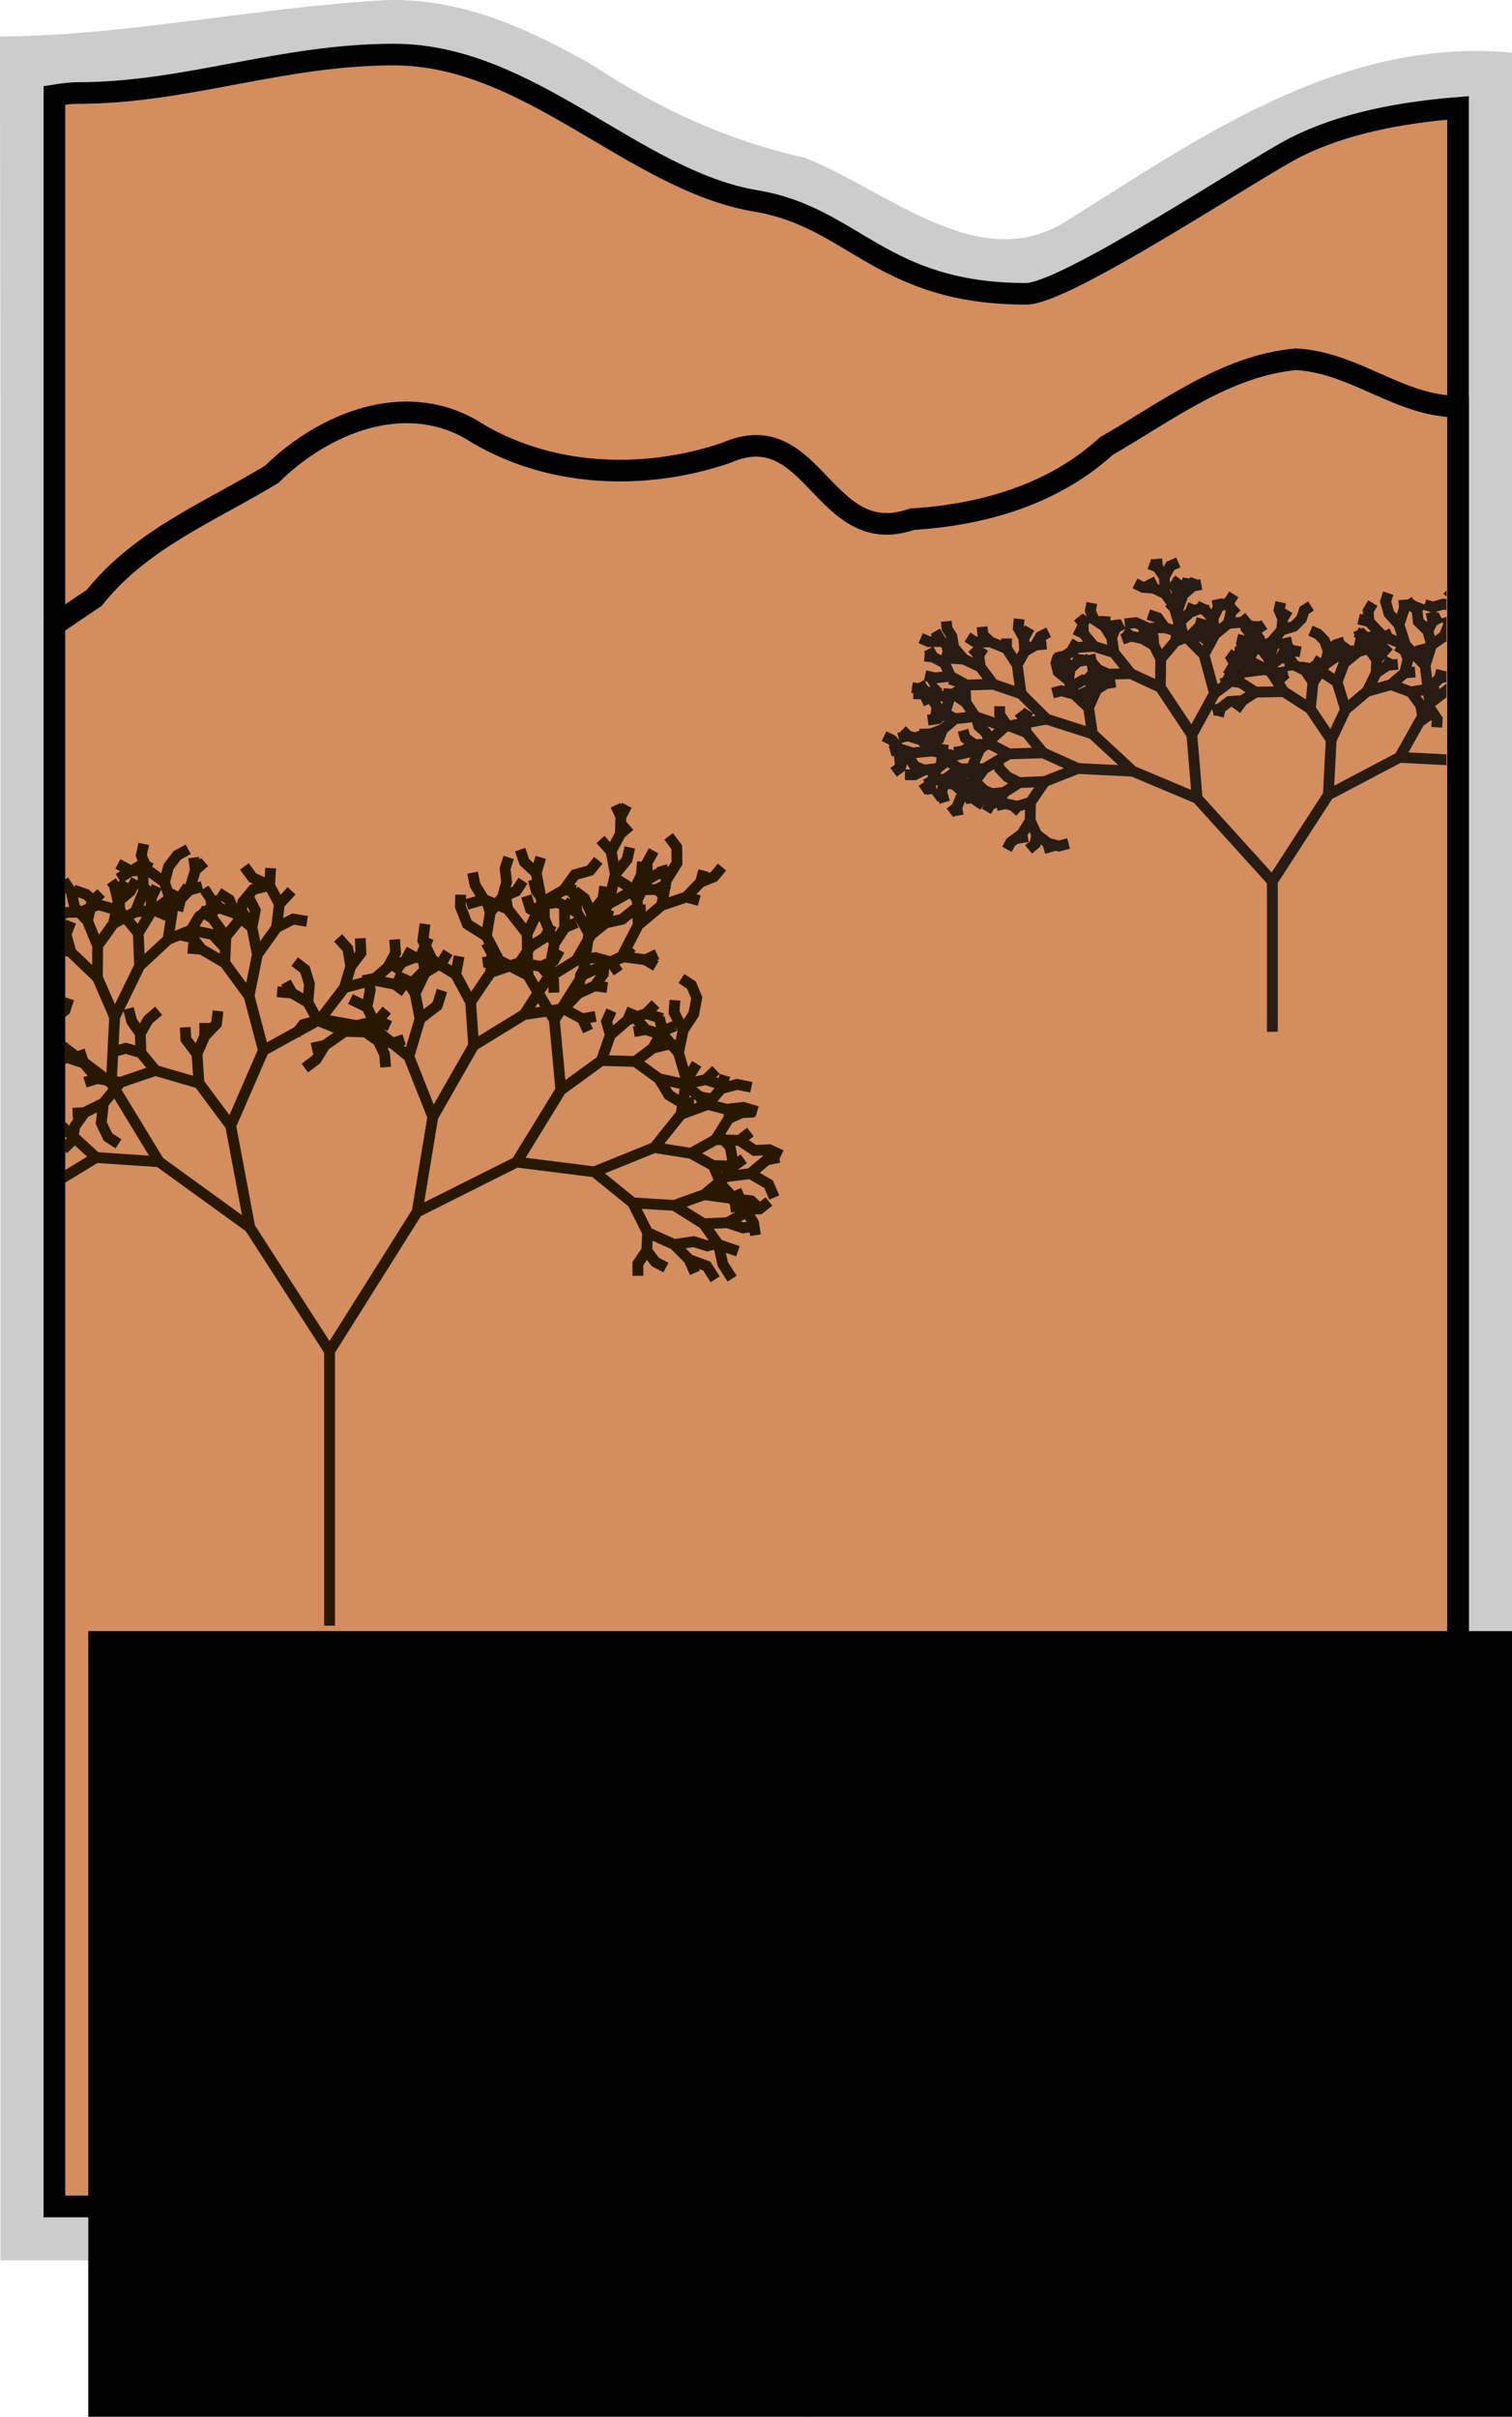 <?xml version="1.0" encoding="UTF-8" standalone="no"?>
<!-- Created with Inkscape (http://www.inkscape.org/) -->
<svg
   xmlns:dc="http://purl.org/dc/elements/1.1/"
   xmlns:cc="http://web.resource.org/cc/"
   xmlns:rdf="http://www.w3.org/1999/02/22-rdf-syntax-ns#"
   xmlns:svg="http://www.w3.org/2000/svg"
   xmlns="http://www.w3.org/2000/svg"
   xmlns:sodipodi="http://sodipodi.sourceforge.net/DTD/sodipodi-0.dtd"
   xmlns:inkscape="http://www.inkscape.org/namespaces/inkscape"
   width="140.04"
   height="223.818"
   id="svg30905"
   sodipodi:version="0.32"
   inkscape:version="0.45.1"
   sodipodi:docbase="/Users/paul/Desktop/16languages"
   sodipodi:docname="lazy_k_stamp.svg"
   inkscape:output_extension="org.inkscape.output.svg.inkscape"
   version="1.0"
   inkscape:export-filename="/Users/paul/Desktop/16languages/lazy_k_stamp.png"
   inkscape:export-xdpi="55"
   inkscape:export-ydpi="55">
  <sodipodi:namedview
     id="base"
     pagecolor="#ffffff"
     bordercolor="#666666"
     borderopacity="1.0"
     gridtolerance="10000"
     guidetolerance="10"
     objecttolerance="10"
     inkscape:pageopacity="0.0"
     inkscape:pageshadow="2"
     inkscape:zoom="0.98994949"
     inkscape:cx="123.17676"
     inkscape:cy="45.237502"
     inkscape:document-units="px"
     inkscape:current-layer="layer1"
     inkscape:window-width="697"
     inkscape:window-height="581"
     inkscape:window-x="420"
     inkscape:window-y="121" />
  <defs
     id="defs30907">
    <clipPath
       clipPathUnits="userSpaceOnUse"
       id="clipPath37942">
      <rect
         y="152.719"
         x="204.286"
         id="rect37944"
         width="73.929"
         height="90.714"
         style="fill:none;fill-opacity:1;stroke:#281801;stroke-width:2;stroke-miterlimit:4;stroke-dasharray:none;stroke-opacity:1" />
    </clipPath>
    <clipPath
       clipPathUnits="userSpaceOnUse"
       id="clipPath37946">
      <rect
         y="131.648"
         x="277.857"
         height="66.786"
         width="55.357"
         id="rect37948"
         style="fill:#403025;fill-opacity:1;stroke:#281c12;stroke-width:2;stroke-miterlimit:4;stroke-dasharray:none;stroke-opacity:1" />
    </clipPath>
  </defs>
  <g
     id="layer1"
     inkscape:label="Layer 1"
     inkscape:groupmode="layer"
     transform="translate(-199.241,-89.447)">
    <path
       style="fill:#cccccc;fill-opacity:1;stroke:#cccccc;stroke-width:2;stroke-miterlimit:4;stroke-dasharray:none;stroke-opacity:1"
       d="M 234.812,90.469 C 223.569,91.1 211.534,93.625 200.241,93.817 C 200.241,105.533 200.281,116.956 200.281,130.281 C 200.281,186.115 200.281,241.948 200.281,297.781 C 223.281,297.781 242.71,297.781 265.71,297.781 C 268.996,318.496 279.424,315.638 283.067,297.781 C 294.567,297.781 326.781,297.781 338.281,297.781 C 338.281,230.271 338.281,162.76 338.281,95.25 C 323.301,94.231 310.655,103.176 298.625,110.719 C 289.971,116.233 281.342,108.199 273.531,105.031 C 266.35,103.417 259.873,100.471 253.719,96.406 C 247.968,93.09 241.619,90.167 234.812,90.469 z "
       id="path35993"
       sodipodi:nodetypes="cccccccccccc" />
    <path
       d="M 235.719,94.5 C 225.258,94.5 216.488,98.062 206.438,98.062 C 205.749,98.062 205.013,98.162 204.281,98.281 L 204.281,293.781 L 334.281,293.781 L 334.281,99.438 C 328.849,99.88 323.652,100.877 319.281,103.062 C 315.462,104.972 297.962,116.656 294.281,116.656 C 280.845,116.656 278.342,109.573 269.281,108.062 C 257.929,106.17 248.311,94.5 235.719,94.5 z "
       id="rect30921"
       style="fill:#d38d5f;fill-opacity:1;stroke:#000000;stroke-width:2;stroke-miterlimit:4;stroke-dasharray:none;stroke-opacity:1" />
    <path
       d="M 319.281,122.719 C 312.777,123.297 307.242,127.582 301.719,130.75 C 296.783,135.256 290.271,137.127 283.719,137.531 C 275.459,140.413 274.671,127.819 266.531,131.375 C 258.824,134.012 249.867,133.645 242.875,129.219 C 236.601,125.606 229.165,128.685 224.406,133.375 C 218.664,136.859 212.303,139.368 207.969,144.812 C 206.728,145.633 205.504,146.472 204.281,147.312 L 204.281,293.781 L 334.281,293.781 L 334.281,127.094 C 328.922,127.122 324.759,123.015 319.281,122.719 z "
       id="path34892"
       style="fill:#d38d5f;fill-opacity:1;stroke:#000000;stroke-width:2;stroke-miterlimit:4;stroke-dasharray:none;stroke-opacity:1" />
    <path
       id="path34915"
       d="M 317.086,185 L 317.086,171.066 L 322.271,163.061 L 328.859,159.587 L 334.23,159.859 L 337.657,161.219 L 338.788,163.134 L 338.932,164.367 L 338.352,165.183 L 338.932,164.367 L 339.417,164.993 L 338.932,164.367 L 338.788,163.134 L 340.271,163.808 L 341.202,164.741 L 341.49,165.62 L 341.387,166.432 L 340.955,167.039 L 341.387,166.432 L 341.49,165.62 L 342.048,166.095 L 341.49,165.62 L 341.202,164.741 L 342.017,164.892 L 341.202,164.741 L 340.271,163.808 L 341.147,163.84 L 340.271,163.808 L 338.788,163.134 L 337.657,161.219 L 340.5,160.504 L 342.783,161.192 L 343.922,162.111 L 344.111,162.944 L 343.988,163.624 L 344.111,162.944 L 343.922,162.111 L 345.055,162.185 L 345.835,162.622 L 346.645,162.621 L 345.835,162.622 L 345.055,162.185 L 345.762,161.79 L 345.055,162.185 L 343.922,162.111 L 342.783,161.192 L 344.741,161.091 L 345.886,161.568 L 344.741,161.091 L 346.176,160.319 L 347.069,160.351 L 346.176,160.319 L 346.663,159.649 L 346.176,160.319 L 344.741,161.091 L 342.783,161.192 L 340.5,160.504 L 341.476,159.245 L 342.441,158.664 L 342.723,157.984 L 342.441,158.664 L 341.476,159.245 L 341.653,158.382 L 342.077,157.813 L 341.653,158.382 L 341.476,159.245 L 340.5,160.504 L 337.657,161.219 L 334.23,159.859 L 338.096,158.626 L 341.415,159.297 L 343.122,160.592 L 343.463,161.993 L 342.955,163.04 L 342.039,163.558 L 341.693,164.35 L 342.039,163.558 L 342.955,163.04 L 343.463,161.993 L 344.065,162.635 L 343.463,161.993 L 343.122,160.592 L 344.449,160.822 L 345.146,161.209 L 344.449,160.822 L 345.59,160.504 L 346.308,159.818 L 345.59,160.504 L 344.449,160.822 L 343.122,160.592 L 341.415,159.297 L 344.227,158.406 L 346.133,158.845 L 347.171,159.574 L 347.404,160.418 L 347.875,161.033 L 347.404,160.418 L 347.171,159.574 L 346.133,158.845 L 347.498,158.325 L 348.713,158.331 L 349.541,158.614 L 350.307,158.519 L 349.541,158.614 L 348.713,158.331 L 349.626,157.934 L 350.392,157.95 L 349.626,157.934 L 348.713,158.331 L 347.498,158.325 L 348.165,157.624 L 348.95,157.364 L 348.165,157.624 L 347.498,158.325 L 346.133,158.845 L 344.227,158.406 L 345.568,157.391 L 347.051,157.302 L 348.129,157.598 L 347.051,157.302 L 347.765,156.719 L 347.051,157.302 L 345.568,157.391 L 346.005,156.566 L 345.568,157.391 L 344.227,158.406 L 341.415,159.297 L 338.096,158.626 L 340.324,156.45 L 342.298,155.8 L 343.842,156.241 L 344.725,156.931 L 345.65,157.205 L 346.481,157.1 L 345.65,157.205 L 344.725,156.931 L 343.842,156.241 L 344.732,155.95 L 345.33,155.489 L 344.732,155.95 L 343.842,156.241 L 342.298,155.8 L 343.481,154.54 L 344.638,154.218 L 345.472,154.411 L 346.081,154.832 L 345.472,154.411 L 344.638,154.218 L 345.101,153.619 L 344.638,154.218 L 343.481,154.54 L 343.596,153.611 L 343.481,154.54 L 342.298,155.8 L 340.324,156.45 L 340.635,153.982 L 342.342,152.358 L 344.134,151.86 L 345.235,152.268 L 346.298,152.25 L 345.235,152.268 L 344.134,151.86 L 345.29,150.904 L 346.333,150.803 L 345.29,150.904 L 345.753,149.737 L 346.766,149.198 L 347.634,149.258 L 346.766,149.198 L 345.753,149.737 L 345.29,150.904 L 344.134,151.86 L 342.342,152.358 L 342.73,150.736 L 343.521,149.634 L 344.377,149.292 L 343.521,149.634 L 343.649,148.58 L 344.23,147.929 L 343.649,148.58 L 343.147,147.85 L 343.649,148.58 L 343.521,149.634 L 342.73,150.736 L 342.355,149.763 L 342.73,150.736 L 342.342,152.358 L 340.635,153.982 L 340.059,152.509 L 340.33,151.128 L 340.887,150.526 L 340.33,151.128 L 340.082,149.952 L 340.43,149.17 L 340.082,149.952 L 339.458,149.186 L 339.439,148.373 L 339.458,149.186 L 338.67,148.876 L 339.458,149.186 L 340.082,149.952 L 340.33,151.128 L 340.059,152.509 L 339.096,151.471 L 339.083,150.678 L 339.096,151.471 L 337.903,151.155 L 337.122,150.542 L 337.903,151.155 L 339.096,151.471 L 340.059,152.509 L 340.635,153.982 L 340.324,156.45 L 338.096,158.626 L 334.23,159.859 L 328.859,159.587 L 331.663,154.592 L 335.111,151.924 L 337.563,151.651 L 339.395,152.141 L 340.377,152.886 L 340.593,153.753 L 341.059,154.306 L 340.593,153.753 L 340.377,152.886 L 341.474,153.028 L 342.328,153.441 L 341.474,153.028 L 340.377,152.886 L 339.395,152.141 L 340.913,152.002 L 341.976,152.361 L 342.506,152.863 L 341.976,152.361 L 342.725,152.144 L 341.976,152.361 L 340.913,152.002 L 341.889,151.386 L 342.171,150.728 L 341.889,151.386 L 340.913,152.002 L 339.395,152.141 L 337.563,151.651 L 339.429,150.741 L 340.5,150.858 L 339.429,150.741 L 340.404,149.448 L 341.286,149.134 L 340.404,149.448 L 340.318,148.237 L 340.808,147.25 L 341.564,146.837 L 340.808,147.25 L 340.822,146.43 L 340.531,145.767 L 340.822,146.43 L 340.808,147.25 L 340.318,148.237 L 339.73,147.638 L 339.706,146.945 L 339.73,147.638 L 340.318,148.237 L 340.404,149.448 L 339.429,150.741 L 337.563,151.651 L 335.111,151.924 L 336.215,148.47 L 338.516,146.412 L 341.29,145.628 L 342.783,145.754 L 343.805,146.449 L 344.241,147.161 L 344.155,147.864 L 344.241,147.161 L 343.805,146.449 L 344.754,146.526 L 345.431,146.96 L 344.754,146.526 L 343.805,146.449 L 342.783,145.754 L 343.563,145.395 L 342.783,145.754 L 341.29,145.628 L 342.536,143.986 L 344.171,143.444 L 345.438,143.787 L 346.112,144.535 L 346.186,145.266 L 346.112,144.535 L 345.438,143.787 L 346.315,143.556 L 345.438,143.787 L 344.171,143.444 L 344.925,142.636 L 345.804,142.356 L 344.925,142.636 L 345.207,141.856 L 345.126,141.17 L 345.207,141.856 L 344.925,142.636 L 344.171,143.444 L 342.536,143.986 L 342.534,142.927 L 342.536,143.986 L 341.29,145.628 L 338.516,146.412 L 339.042,144.543 L 340.07,143.612 L 340.957,143.418 L 341.734,143.642 L 340.957,143.418 L 340.07,143.612 L 340.377,142.925 L 340.07,143.612 L 339.042,144.543 L 338.666,143.533 L 337.996,142.953 L 338.666,143.533 L 339.042,144.543 L 338.516,146.412 L 336.215,148.47 L 335.332,146.588 L 335.527,145.315 L 336.239,144.56 L 337.143,144.347 L 336.239,144.56 L 335.527,145.315 L 335.332,146.588 L 334.089,145.603 L 333.813,144.576 L 334.127,143.939 L 333.813,144.576 L 333.267,144.072 L 333.813,144.576 L 334.089,145.603 L 332.926,145.391 L 331.964,145.674 L 331.193,145.444 L 331.964,145.674 L 332.926,145.391 L 334.089,145.603 L 335.332,146.588 L 336.215,148.47 L 335.111,151.924 L 331.663,154.592 L 331.236,151.071 L 331.836,149.172 L 332.991,148.369 L 333.881,148.397 L 332.991,148.369 L 333.444,147.27 L 334.321,146.657 L 335.18,146.609 L 334.321,146.657 L 333.444,147.27 L 333.213,146.573 L 333.444,147.27 L 332.991,148.369 L 331.836,149.172 L 331.48,147.863 L 331.959,146.967 L 332.694,146.577 L 331.959,146.967 L 331.775,146.147 L 331.959,146.967 L 331.48,147.863 L 330.601,147.009 L 330.486,146.001 L 330.756,145.271 L 330.486,146.001 L 329.9,145.341 L 330.486,146.001 L 330.601,147.009 L 331.48,147.863 L 331.836,149.172 L 331.236,151.071 L 329.422,149.194 L 328.81,147.296 L 329.317,145.783 L 330.272,145.138 L 329.317,145.783 L 329.26,144.994 L 329.317,145.783 L 328.81,147.296 L 327.886,146.263 L 327.569,145.144 L 327.825,144.379 L 327.569,145.144 L 327.886,146.263 L 328.81,147.296 L 329.422,149.194 L 327.299,148.354 L 326.035,147.01 L 325.96,146.022 L 326.391,145.3 L 325.96,146.022 L 326.035,147.01 L 325.078,146.78 L 326.035,147.01 L 327.299,148.354 L 325.744,148.485 L 324.866,147.982 L 325.744,148.485 L 324.943,148.859 L 325.744,148.485 L 327.299,148.354 L 329.422,149.194 L 331.236,151.071 L 331.663,154.592 L 328.859,159.587 L 322.271,163.061 L 322.535,157.963 L 323.864,155.155 L 325.86,153.473 L 328.069,152.853 L 329.919,153.533 L 330.821,154.752 L 330.987,155.715 L 330.805,156.442 L 330.987,155.715 L 331.439,156.394 L 330.987,155.715 L 330.821,154.752 L 331.844,155.283 L 332.357,156.042 L 332.309,156.806 L 332.357,156.042 L 331.844,155.283 L 330.821,154.752 L 329.919,153.533 L 331.588,153.242 L 332.395,153.584 L 331.588,153.242 L 332.57,152.254 L 333.462,152.041 L 334.236,152.157 L 333.462,152.041 L 334.081,151.563 L 333.462,152.041 L 332.57,152.254 L 332.755,151.52 L 332.57,152.254 L 331.588,153.242 L 329.919,153.533 L 328.069,152.853 L 329.35,151.761 L 330.316,151.684 L 329.35,151.761 L 329.655,150.449 L 330.591,149.714 L 331.614,149.448 L 330.591,149.714 L 329.655,150.449 L 329.321,149.669 L 328.623,149.257 L 329.321,149.669 L 329.655,150.449 L 329.35,151.761 L 328.069,152.853 L 325.86,153.473 L 326.701,151.767 L 327.76,151.059 L 328.71,150.971 L 327.76,151.059 L 328.079,150.427 L 327.76,151.059 L 326.701,151.767 L 326.75,150.542 L 327.222,149.993 L 326.75,150.542 L 326.084,149.623 L 326.061,148.692 L 326.084,149.623 L 326.75,150.542 L 326.701,151.767 L 325.86,153.473 L 323.864,155.155 L 323.079,152.603 L 323.736,150.85 L 325.027,149.799 L 326.52,149.372 L 327.376,149.459 L 327.911,149.951 L 327.376,149.459 L 326.52,149.372 L 327.365,148.483 L 328.154,148.099 L 327.365,148.483 L 326.52,149.372 L 325.027,149.799 L 325.326,148.441 L 325.854,147.917 L 325.326,148.441 L 325.027,147.785 L 325.326,148.441 L 325.027,149.799 L 323.736,150.85 L 323.601,149.631 L 324.044,149.027 L 323.601,149.631 L 323.085,149.092 L 323.601,149.631 L 323.736,150.85 L 323.079,152.603 L 321.838,151.786 L 321.543,150.953 L 320.892,150.562 L 321.543,150.953 L 321.838,151.786 L 320.967,151.563 L 320.407,151.045 L 320.967,151.563 L 321.838,151.786 L 323.079,152.603 L 323.864,155.155 L 322.535,157.963 L 320.602,155.08 L 320.858,152.635 L 321.997,150.951 L 323.15,150.162 L 324.196,150.001 L 324.801,149.58 L 324.196,150.001 L 323.15,150.162 L 323.424,149.324 L 323.15,150.162 L 321.997,150.951 L 322.26,149.718 L 322.975,149.151 L 323.772,148.892 L 322.975,149.151 L 322.26,149.718 L 321.923,148.787 L 321.311,148.16 L 320.617,147.853 L 321.311,148.16 L 321.923,148.787 L 322.26,149.718 L 321.997,150.951 L 320.858,152.635 L 320.136,151.544 L 320.248,150.791 L 320.136,151.544 L 319.076,151.021 L 318.628,150.34 L 319.076,151.021 L 318.221,151.109 L 319.076,151.021 L 320.136,151.544 L 320.858,152.635 L 320.602,155.08 L 318.148,153.502 L 316.961,151.689 L 316.759,150.459 L 317.103,149.462 L 316.966,148.543 L 317.103,149.462 L 316.759,150.459 L 316.063,149.535 L 315.898,148.618 L 315.43,147.981 L 315.898,148.618 L 316.063,149.535 L 315.212,149.004 L 314.446,148.899 L 315.212,149.004 L 316.063,149.535 L 316.759,150.459 L 316.961,151.689 L 315.177,150.751 L 314.428,149.933 L 314.234,149.035 L 314.409,148.271 L 314.234,149.035 L 314.428,149.933 L 313.548,149.777 L 314.428,149.933 L 315.177,150.751 L 313.882,150.63 L 312.993,149.972 L 313.882,150.63 L 313.137,150.845 L 313.882,150.63 L 315.177,150.751 L 316.961,151.689 L 318.148,153.502 L 315.516,153.545 L 314.157,152.668 L 313.506,151.747 L 313.523,150.801 L 313.968,150.134 L 313.523,150.801 L 313.12,150.092 L 313.523,150.801 L 313.506,151.747 L 312.778,151.302 L 313.506,151.747 L 314.157,152.668 L 313.184,152.523 L 312.5,152.176 L 313.184,152.523 L 312.345,152.778 L 313.184,152.523 L 314.157,152.668 L 315.516,153.545 L 314.311,154.334 L 313.091,154.414 L 312.277,155.044 L 311.545,155.277 L 312.277,155.044 L 312.088,155.772 L 312.277,155.044 L 313.091,154.414 L 314.311,154.334 L 313.705,155.183 L 314.311,154.334 L 315.516,153.545 L 318.148,153.502 L 320.602,155.08 L 322.535,157.963 L 322.271,163.061 L 317.086,171.066 L 310.12,163.378 L 309.631,157.489 L 311.728,153.659 L 314.336,151.712 L 316.413,151.448 L 317.643,151.765 L 318.328,152.511 L 317.643,151.765 L 318.499,151.625 L 317.643,151.765 L 316.413,151.448 L 317.815,150.398 L 318.967,150.36 L 317.815,150.398 L 318.346,149.522 L 318.996,149.14 L 318.346,149.522 L 318.259,148.658 L 318.346,149.522 L 317.815,150.398 L 316.413,151.448 L 314.336,151.712 L 315.336,149.691 L 316.994,148.913 L 318.096,149.074 L 318.854,149.659 L 319.09,150.309 L 318.854,149.659 L 319.697,149.82 L 318.854,149.659 L 318.096,149.074 L 318.917,148.89 L 318.096,149.074 L 316.994,148.913 L 317.951,147.795 L 319.084,147.457 L 319.78,146.756 L 320.04,145.961 L 320.669,145.571 L 320.04,145.961 L 319.78,146.756 L 319.084,147.457 L 317.951,147.795 L 318.045,146.746 L 318.515,145.959 L 318.045,146.746 L 317.704,145.942 L 317.864,145.229 L 317.704,145.942 L 318.045,146.746 L 317.951,147.795 L 316.994,148.913 L 315.336,149.691 L 315.31,148.463 L 315.692,147.722 L 316.346,147.289 L 315.692,147.722 L 315.31,148.463 L 314.625,147.608 L 314.519,146.902 L 314.625,147.608 L 315.31,148.463 L 315.336,149.691 L 314.336,151.712 L 311.728,153.659 L 310.756,150.08 L 311.761,148.197 L 313.007,147.18 L 314.313,147.071 L 315.163,147.456 L 316.011,147.486 L 315.163,147.456 L 314.313,147.071 L 314.883,146.596 L 314.313,147.071 L 313.007,147.18 L 313.269,146.124 L 313.796,145.621 L 313.269,146.124 L 313.109,145.389 L 313.269,146.124 L 313.007,147.18 L 311.761,148.197 L 311.578,146.743 L 312.097,145.65 L 313.08,145.198 L 313.516,144.491 L 313.08,145.198 L 312.097,145.65 L 311.946,144.952 L 312.097,145.65 L 311.578,146.743 L 310.814,145.919 L 310.055,145.544 L 310.814,145.919 L 311.578,146.743 L 311.761,148.197 L 310.756,150.08 L 308.764,148.073 L 308.293,146.011 L 308.807,144.529 L 309.711,143.723 L 310.505,143.582 L 309.711,143.723 L 309.963,143.055 L 309.711,143.723 L 308.807,144.529 L 308.474,143.649 L 307.8,143.155 L 308.474,143.649 L 308.807,144.529 L 308.293,146.011 L 307.16,144.425 L 307.08,142.883 L 307.64,141.853 L 308.375,141.538 L 307.64,141.853 L 307.08,142.883 L 306.444,141.954 L 306.378,141.21 L 306.444,141.954 L 305.695,141.682 L 306.444,141.954 L 307.08,142.883 L 307.16,144.425 L 306.099,143.917 L 305.68,143.07 L 306.099,143.917 L 305.108,143.848 L 304.361,143.472 L 305.108,143.848 L 306.099,143.917 L 307.16,144.425 L 308.293,146.011 L 308.764,148.073 L 307.119,147.572 L 306.469,146.656 L 305.604,146.36 L 306.469,146.656 L 307.119,147.572 L 305.635,147.639 L 304.443,147.112 L 303.418,147.223 L 304.443,147.112 L 305.635,147.639 L 304.91,148.143 L 305.635,147.639 L 307.119,147.572 L 308.764,148.073 L 310.756,150.08 L 311.728,153.659 L 309.631,157.489 L 306.709,153.099 L 306.748,150.461 L 308.103,148.846 L 309.531,148.295 L 310.664,148.424 L 311.204,148.938 L 310.664,148.424 L 311.598,148.156 L 310.664,148.424 L 309.531,148.295 L 310.375,147.437 L 311.174,147.324 L 310.375,147.437 L 310.562,146.741 L 310.375,147.437 L 309.531,148.295 L 308.103,148.846 L 308.414,147.11 L 309.482,146.152 L 310.354,145.814 L 311.159,145.977 L 310.354,145.814 L 309.482,146.152 L 309.768,145.413 L 309.482,146.152 L 308.414,147.11 L 308.022,145.788 L 308.415,144.692 L 309.13,143.892 L 309.96,143.474 L 309.13,143.892 L 309.269,142.999 L 309.13,143.892 L 308.415,144.692 L 308.105,143.767 L 308.385,143.064 L 308.105,143.767 L 308.415,144.692 L 308.022,145.788 L 307.525,145.254 L 308.022,145.788 L 308.414,147.11 L 308.103,148.846 L 306.748,150.461 L 306.105,149.193 L 306.058,148.421 L 305.73,147.79 L 306.058,148.421 L 306.105,149.193 L 305.057,148.583 L 304.667,147.965 L 305.057,148.583 L 303.979,148.365 L 303.329,147.896 L 303.979,148.365 L 303.172,148.65 L 303.979,148.365 L 305.057,148.583 L 306.105,149.193 L 306.748,150.461 L 306.709,153.099 L 303.981,151.832 L 302.414,149.887 L 302.197,148.486 L 302.572,147.596 L 303.272,147.224 L 302.572,147.596 L 302.474,146.859 L 302.572,147.596 L 302.197,148.486 L 301.537,147.439 L 301.601,146.518 L 301.537,147.439 L 300.568,146.814 L 300.228,146.018 L 300.365,145.291 L 300.228,146.018 L 300.568,146.814 L 301.537,147.439 L 302.197,148.486 L 302.414,149.887 L 300.562,149.302 L 299.59,148.109 L 299.548,147.161 L 299.96,146.564 L 299.548,147.161 L 299.102,146.604 L 299.548,147.161 L 299.59,148.109 L 298.818,147.743 L 299.59,148.109 L 300.562,149.302 L 299.006,149.413 L 298.321,149.018 L 299.006,149.413 L 297.91,150.162 L 297.001,150.392 L 297.91,150.162 L 297.451,150.958 L 296.714,151.269 L 297.451,150.958 L 297.591,151.662 L 297.451,150.958 L 297.91,150.162 L 299.006,149.413 L 300.562,149.302 L 302.414,149.887 L 303.981,151.832 L 301.896,151.884 L 300.922,151.446 L 300.338,150.765 L 300.191,150.085 L 300.338,150.765 L 299.626,150.458 L 300.338,150.765 L 300.922,151.446 L 299.98,151.575 L 300.922,151.446 L 301.896,151.884 L 300.63,152.482 L 299.551,152.42 L 298.797,152.868 L 299.551,152.42 L 300.63,152.482 L 300.138,153.398 L 299.235,153.809 L 300.138,153.398 L 300.349,154.205 L 300.138,153.398 L 300.63,152.482 L 301.896,151.884 L 303.981,151.832 L 306.709,153.099 L 309.631,157.489 L 310.12,163.378 L 304.153,160.866 L 300.424,157.408 L 300.065,154.981 L 300.815,153.288 L 301.668,152.754 L 302.55,152.622 L 301.668,152.754 L 300.815,153.288 L 300.521,152.206 L 300.784,151.493 L 300.521,152.206 L 299.935,151.665 L 300.521,152.206 L 300.815,153.288 L 300.065,154.981 L 298.738,153.735 L 298.199,152.437 L 298.362,151.378 L 299.079,150.715 L 299.857,150.571 L 299.079,150.715 L 299.164,150.02 L 299.079,150.715 L 298.362,151.378 L 297.917,150.672 L 298.362,151.378 L 298.199,152.437 L 297.245,151.67 L 297.046,150.857 L 297.264,150.175 L 297.046,150.857 L 297.245,151.67 L 298.199,152.437 L 298.738,153.735 L 297.528,153.417 L 296.725,153.631 L 297.528,153.417 L 298.738,153.735 L 300.065,154.981 L 300.424,157.408 L 296.178,156.044 L 293.81,153.692 L 293.455,151.02 L 294.142,149.774 L 295.143,149.19 L 296.161,149.09 L 295.143,149.19 L 295.606,148.389 L 296.37,148.011 L 295.606,148.389 L 295.143,149.19 L 294.142,149.774 L 294.075,148.55 L 294.604,147.599 L 294.075,148.55 L 293.55,147.616 L 293.633,146.765 L 293.55,147.616 L 294.075,148.55 L 294.142,149.774 L 293.455,151.02 L 292.47,149.506 L 292.467,148.577 L 292.47,149.506 L 290.963,148.89 L 290.274,148.234 L 290.209,147.499 L 290.274,148.234 L 290.963,148.89 L 289.597,148.928 L 288.846,148.452 L 289.597,148.928 L 290.963,148.89 L 292.47,149.506 L 293.455,151.02 L 293.81,153.692 L 291.237,152.819 L 290.036,151.213 L 289.888,150.143 L 290.332,149.452 L 289.888,150.143 L 289.298,149.475 L 289.888,150.143 L 290.036,151.213 L 288.502,150.49 L 287.571,149.391 L 287.405,148.38 L 286.953,147.668 L 286.887,146.986 L 286.953,147.668 L 287.405,148.38 L 287.571,149.391 L 286.404,148.844 L 285.865,147.914 L 286.404,148.844 L 285.283,148.878 L 284.515,148.547 L 285.283,148.878 L 286.404,148.844 L 287.571,149.391 L 288.502,150.49 L 287.226,150.411 L 286.525,150.801 L 287.226,150.411 L 288.502,150.49 L 290.036,151.213 L 291.237,152.819 L 288.768,152.889 L 287.264,152.075 L 286.735,150.87 L 287.054,149.782 L 286.891,149.051 L 287.054,149.782 L 286.735,150.87 L 285.649,150.288 L 285.248,149.556 L 285.649,150.288 L 284.872,150.213 L 285.649,150.288 L 286.735,150.87 L 287.264,152.075 L 285.859,152.227 L 284.919,152.015 L 285.859,152.227 L 285.169,152.64 L 285.859,152.227 L 287.264,152.075 L 288.768,152.889 L 287.253,153.915 L 285.66,153.908 L 284.731,153.279 L 284.407,152.655 L 284.731,153.279 L 283.714,153.129 L 284.731,153.279 L 285.66,153.908 L 284.607,154.399 L 285.66,153.908 L 287.253,153.915 L 286.809,155.322 L 286.084,156.015 L 285.175,156.141 L 286.084,156.015 L 286.809,155.322 L 287.188,156.075 L 286.809,155.322 L 287.253,153.915 L 288.768,152.889 L 291.237,152.819 L 293.81,153.692 L 296.178,156.044 L 292.319,156.75 L 289.565,155.809 L 288.694,154.487 L 288.651,153.324 L 288.041,152.596 L 287.208,152.34 L 288.041,152.596 L 288.651,153.324 L 288.694,154.487 L 287.585,153.752 L 286.612,153.685 L 287.585,153.752 L 288.694,154.487 L 289.565,155.809 L 287.694,156.01 L 286.312,155.285 L 285.632,154.293 L 285.657,153.477 L 286.176,152.941 L 285.657,153.477 L 285.632,154.293 L 284.738,153.718 L 283.83,153.695 L 284.738,153.718 L 285.632,154.293 L 286.312,155.285 L 285.479,155.178 L 286.312,155.285 L 287.694,156.01 L 286.544,156.998 L 285.444,157.411 L 284.412,157.444 L 285.444,157.411 L 286.544,156.998 L 286.205,157.871 L 285.471,158.321 L 285.237,158.983 L 285.471,158.321 L 286.205,157.871 L 286.544,156.998 L 287.694,156.01 L 289.565,155.809 L 292.319,156.75 L 289.956,158.876 L 287.578,159.429 L 285.589,158.995 L 284.552,157.969 L 284.285,157.159 L 284.552,157.969 L 283.331,157.594 L 282.785,157.06 L 283.331,157.594 L 282.473,157.802 L 283.331,157.594 L 284.552,157.969 L 285.589,158.995 L 283.765,159.178 L 282.516,158.781 L 281.863,157.982 L 281.117,157.624 L 281.863,157.982 L 282.516,158.781 L 281.693,159.031 L 282.516,158.781 L 283.765,159.178 L 282.9,159.717 L 282.078,159.803 L 282.9,159.717 L 282.636,160.514 L 282.006,160.97 L 282.636,160.514 L 282.9,159.717 L 283.765,159.178 L 285.589,158.995 L 287.578,159.429 L 286.03,160.618 L 284.827,160.765 L 283.956,160.409 L 283.565,159.76 L 283.956,160.409 L 284.827,160.765 L 283.939,161.201 L 283.058,161.197 L 283.939,161.201 L 284.827,160.765 L 286.03,160.618 L 285.391,162.1 L 284.611,162.636 L 285.391,162.1 L 285.549,162.978 L 285.391,162.1 L 286.03,160.618 L 287.578,159.429 L 289.956,158.876 L 289.241,160.559 L 288.308,161.304 L 287.372,161.352 L 288.308,161.304 L 287.969,161.933 L 288.308,161.304 L 289.241,160.559 L 289.531,161.804 L 289.084,162.859 L 288.182,163.414 L 287.858,164.233 L 287.221,164.722 L 287.858,164.233 L 287.997,164.975 L 287.858,164.233 L 288.182,163.414 L 289.084,162.859 L 289.198,163.85 L 289.084,162.859 L 289.531,161.804 L 290.389,162.632 L 291.149,162.973 L 290.389,162.632 L 289.531,161.804 L 289.241,160.559 L 289.956,158.876 L 292.319,156.75 L 296.178,156.044 L 300.424,157.408 L 304.153,160.866 L 299.063,160.618 L 295.853,159.167 L 294.304,157.285 L 294.063,155.982 L 294.522,155.252 L 294.063,155.982 L 293.635,155.413 L 294.063,155.982 L 294.304,157.285 L 292.473,156.575 L 291.825,155.625 L 291.828,154.85 L 291.825,155.625 L 292.473,156.575 L 291.288,156.742 L 292.473,156.575 L 294.304,157.285 L 295.853,159.167 L 292.682,159.266 L 291.006,158.387 L 290.567,157.302 L 289.88,156.69 L 289.687,155.978 L 289.88,156.69 L 290.567,157.302 L 291.006,158.387 L 289.485,158.399 L 288.639,157.785 L 288.435,157.082 L 288.639,157.785 L 289.485,158.399 L 288.409,159.001 L 287.619,159.124 L 288.409,159.001 L 289.485,158.399 L 291.006,158.387 L 292.682,159.266 L 290.398,160.642 L 288.122,160.649 L 286.956,159.877 L 286.503,159.077 L 286.625,158.362 L 286.503,159.077 L 285.793,158.648 L 286.503,159.077 L 286.956,159.877 L 285.96,159.812 L 286.956,159.877 L 288.122,160.649 L 286.8,161.589 L 285.667,161.717 L 284.965,162.099 L 285.667,161.717 L 286.8,161.589 L 286.452,162.807 L 285.785,163.296 L 286.452,162.807 L 286.738,163.748 L 286.452,162.807 L 286.8,161.589 L 288.122,160.649 L 290.398,160.642 L 289.485,161.873 L 288.144,162.238 L 287.069,161.983 L 286.21,162.18 L 287.069,161.983 L 288.144,162.238 L 287.632,162.774 L 288.144,162.238 L 289.485,161.873 L 289.52,162.843 L 289.1,163.5 L 289.52,162.843 L 289.485,161.873 L 290.398,160.642 L 292.682,159.266 L 295.853,159.167 L 299.063,160.618 L 296.007,161.826 L 293.634,161.928 L 292.535,161.382 L 291.827,160.639 L 291.601,159.984 L 291.827,160.639 L 292.535,161.382 L 293.634,161.928 L 292.241,162.833 L 290.936,162.963 L 290.017,163.571 L 289.616,164.157 L 290.017,163.571 L 290.936,162.963 L 292.241,162.833 L 291.746,163.65 L 290.949,163.965 L 290.591,164.576 L 290.949,163.965 L 291.746,163.65 L 292.241,162.833 L 293.634,161.928 L 296.007,161.826 L 294.683,163.752 L 293.475,164.121 L 292.361,163.876 L 291.53,164.063 L 292.361,163.876 L 293.475,164.121 L 292.995,164.669 L 293.475,164.121 L 294.683,163.752 L 294.655,165.44 L 293.888,166.693 L 292.854,167.451 L 292.503,168.103 L 292.854,167.451 L 293.888,166.693 L 294.026,167.507 L 293.888,166.693 L 294.655,165.44 L 295.249,166.719 L 295.119,167.599 L 294.503,168.113 L 295.119,167.599 L 295.249,166.719 L 296.288,167.531 L 296.529,168.38 L 296.288,167.531 L 297.311,167.805 L 298.21,167.56 L 297.311,167.805 L 296.288,167.531 L 295.249,166.719 L 294.655,165.44 L 294.683,163.752 L 296.007,161.826 L 299.063,160.618 L 304.153,160.866 L 310.12,163.378 L 317.086,171.066 L 317.086,185"
       style="fill:#403025;fill-opacity:1;stroke:#281c12;stroke-width:1px;stroke-linecap:butt;stroke-linejoin:miter;stroke-opacity:1"
       clip-path="url(#clipPath37946)" />
    <flowRoot
       id="flowRoot30913"
       transform="matrix(1.365,0,0,1.147,109.918,-16.18)"
       xml:space="preserve"><flowRegion
         id="flowRegion30915"><rect
           id="rect30917"
           height="175.714"
           width="425.714"
           y="223.791"
           x="71.429" /></flowRegion><flowPara
         id="flowPara30919"
         style="font-size:72px;fill:#000000;font-family:Bordeaux Roman Bold LET">Lazy K</flowPara></flowRoot>    <path
       id="path32918"
       clip-path="url(#clipPath37942)"
       transform="translate(0.929,0)"
       d="M 228.836,240 L 228.836,214.576 L 236.947,201.688 L 246.161,197.066 L 253.369,197.971 L 256.913,200.843 L 258.295,203.596 L 258.214,205.26 L 257.387,206.481 L 257.4,207.6 L 257.387,206.481 L 258.214,205.26 L 259,206.314 L 259.992,206.836 L 259,206.314 L 258.214,205.26 L 258.295,203.596 L 260.752,204.7 L 262.136,206.09 L 262.674,207.331 L 262.136,206.09 L 263.779,206.704 L 264.549,207.926 L 263.779,206.704 L 262.136,206.09 L 260.752,204.7 L 262.574,204.435 L 263.823,204.83 L 264.931,204.543 L 263.823,204.83 L 262.574,204.435 L 260.752,204.7 L 258.295,203.596 L 256.913,200.843 L 260.766,201.083 L 263.471,202.782 L 264.859,204.713 L 265.26,206.52 L 266.119,207.866 L 265.26,206.52 L 264.859,204.713 L 266.658,205.323 L 264.859,204.713 L 263.471,202.782 L 265.681,202.683 L 267.139,203.164 L 268.378,202.993 L 267.139,203.164 L 265.681,202.683 L 267.197,201.838 L 267.832,200.853 L 267.197,201.838 L 265.681,202.683 L 263.471,202.782 L 260.766,201.083 L 263.544,200.086 L 265.975,200.415 L 267.329,201.453 L 268.105,202.682 L 268.287,203.842 L 268.105,202.682 L 267.329,201.453 L 268.665,201.4 L 269.532,200.721 L 268.665,201.4 L 267.329,201.453 L 265.975,200.415 L 267.156,199.929 L 265.975,200.415 L 263.544,200.086 L 265.523,198.423 L 267.808,198.136 L 269.497,199.117 L 270.027,200.353 L 269.497,199.117 L 267.808,198.136 L 269.321,196.871 L 270.474,196.64 L 269.321,196.871 L 269.947,195.741 L 269.321,196.871 L 267.808,198.136 L 265.523,198.423 L 266.185,196.977 L 265.936,195.64 L 265.118,194.775 L 265.936,195.64 L 266.185,196.977 L 265.523,198.423 L 263.544,200.086 L 260.766,201.083 L 256.913,200.843 L 253.369,197.971 L 258.919,195.722 L 262.315,196.256 L 264.375,197.397 L 265.155,199.23 L 265.004,200.348 L 265.155,199.23 L 266.347,200.475 L 266.508,201.679 L 266.347,200.475 L 267.882,200.655 L 268.702,201.409 L 267.882,200.655 L 266.347,200.475 L 265.155,199.23 L 264.375,197.397 L 266.262,197.435 L 267.204,196.767 L 266.262,197.435 L 264.375,197.397 L 262.315,196.256 L 264.588,194.984 L 266.81,195.059 L 268.194,195.99 L 269.561,195.919 L 270.673,196.437 L 269.561,195.919 L 268.194,195.99 L 266.81,195.059 L 267.816,194.283 L 266.81,195.059 L 264.588,194.984 L 265.805,193.04 L 267.022,192.487 L 268.164,192.44 L 267.022,192.487 L 265.805,193.04 L 265.986,191.831 L 265.805,193.04 L 264.588,194.984 L 262.315,196.256 L 258.919,195.722 L 261.384,192.644 L 263.871,191.73 L 265.617,192.179 L 266.577,192.84 L 265.617,192.179 L 267.171,192.003 L 268.437,192.388 L 267.171,192.003 L 265.617,192.179 L 263.871,191.73 L 265.1,190.268 L 266.577,189.875 L 267.9,190.132 L 266.577,189.875 L 265.1,190.268 L 265.462,189.045 L 265.1,190.268 L 263.871,191.73 L 261.384,192.644 L 261.895,189.487 L 262.843,187.972 L 261.895,189.487 L 261.154,186.946 L 261.592,184.832 L 262.562,183.363 L 262.846,181.86 L 262.352,180.677 L 261.428,180.066 L 262.352,180.677 L 262.846,181.86 L 262.562,183.363 L 261.592,184.832 L 260.744,183.217 L 260.82,182.076 L 260.744,183.217 L 261.592,184.832 L 261.154,186.946 L 259.779,185.319 L 259.371,183.675 L 259.779,185.319 L 258.111,184.796 L 257.125,183.663 L 258.111,184.796 L 257.022,184.993 L 258.111,184.796 L 259.779,185.319 L 261.154,186.946 L 261.895,189.487 L 261.384,192.644 L 258.919,195.722 L 253.369,197.971 L 246.161,197.066 L 250.259,190.396 L 254.016,187.663 L 257.144,187.749 L 259.349,189.35 L 260.258,190.857 L 261.439,191.571 L 262.595,191.555 L 261.439,191.571 L 260.258,190.857 L 259.349,189.35 L 261.658,189.853 L 263.136,191.022 L 263.739,192.103 L 263.136,191.022 L 264.577,191.284 L 263.136,191.022 L 261.658,189.853 L 263.682,189.433 L 264.94,189.835 L 263.682,189.433 L 264.624,188.535 L 263.682,189.433 L 261.658,189.853 L 259.349,189.35 L 257.144,187.749 L 258.781,186.518 L 260.267,186.147 L 261.443,186.355 L 260.267,186.147 L 258.781,186.518 L 259.666,184.928 L 260.835,184.461 L 259.666,184.928 L 258.781,186.518 L 257.144,187.749 L 254.016,187.663 L 254.84,185.296 L 256.455,183.899 L 258.146,183.32 L 259.655,183.774 L 258.146,183.32 L 259.026,182.432 L 258.146,183.32 L 256.455,183.899 L 256.892,182.866 L 256.455,183.899 L 254.84,185.296 L 254.488,184.057 L 254.939,183.041 L 254.488,184.057 L 254.84,185.296 L 254.016,187.663 L 250.259,190.396 L 249.656,183.912 L 252.288,179.744 L 255.907,178.04 L 258.084,178.33 L 259.055,178.907 L 258.084,178.33 L 259.17,177.83 L 258.084,178.33 L 255.907,178.04 L 257.417,175.122 L 259.593,173.293 L 261.872,172.522 L 263.076,172.847 L 261.872,172.522 L 263.197,171.146 L 264.432,170.646 L 265.185,169.752 L 264.432,170.646 L 263.197,171.146 L 263.484,170.076 L 263.197,171.146 L 261.872,172.522 L 259.593,173.293 L 260.026,170.965 L 261.014,169.373 L 260.992,167.904 L 260.238,166.906 L 260.992,167.904 L 261.014,169.373 L 260.026,170.965 L 259.61,169.628 L 260.026,170.965 L 259.593,173.293 L 257.417,175.122 L 257.331,172.763 L 258.296,170.906 L 259.461,170.244 L 258.296,170.906 L 258.234,169.357 L 258.857,168.238 L 258.234,169.357 L 258.296,170.906 L 257.331,172.763 L 256.384,171.478 L 255.415,170.858 L 256.384,171.478 L 257.331,172.763 L 257.417,175.122 L 255.907,178.04 L 252.288,179.744 L 252.855,175.901 L 254.665,173.182 L 257.039,171.856 L 259.129,171.822 L 260.017,172.529 L 259.129,171.822 L 260.237,171.247 L 259.129,171.822 L 257.039,171.856 L 257.705,170.507 L 257.824,169.259 L 257.705,170.507 L 257.039,171.856 L 254.665,173.182 L 255.297,170.4 L 256.396,169.048 L 256.639,167.923 L 256.396,169.048 L 255.297,170.4 L 254.915,168.297 L 255.769,166.681 L 256.644,165.923 L 255.769,166.681 L 255.818,165.08 L 256.375,164.03 L 255.818,165.08 L 255.325,164.023 L 255.818,165.08 L 255.769,166.681 L 254.915,168.297 L 253.929,167.194 L 254.915,168.297 L 255.297,170.4 L 254.665,173.182 L 252.855,175.901 L 251.757,173.937 L 251.569,172.409 L 250.688,171.427 L 251.569,172.409 L 251.757,173.937 L 249.983,173.016 L 248.658,173.197 L 247.617,173.791 L 248.658,173.197 L 249.983,173.016 L 251.757,173.937 L 252.855,175.901 L 252.288,179.744 L 249.656,183.912 L 247.207,179.769 L 247.131,175.923 L 248.503,173.039 L 250.524,171.877 L 251.697,171.897 L 250.524,171.877 L 251.558,170.455 L 252.966,170.062 L 253.727,169.119 L 252.966,170.062 L 251.558,170.455 L 250.524,171.877 L 248.503,173.039 L 247.974,170.293 L 248.395,168.848 L 247.974,170.293 L 246.876,169.275 L 246.491,168.131 L 246.876,169.275 L 247.974,170.293 L 248.503,173.039 L 247.131,175.923 L 245.335,173.632 L 245.084,172.14 L 245.335,173.632 L 243.135,172.754 L 242.308,171.414 L 242.085,170.267 L 242.308,171.414 L 243.135,172.754 L 241.541,173.202 L 243.135,172.754 L 245.335,173.632 L 247.131,175.923 L 247.207,179.769 L 244.538,178.387 L 243.36,176.146 L 243.722,173.932 L 244.871,172.513 L 246.118,171.977 L 246.751,171.005 L 246.118,171.977 L 244.871,172.513 L 245.234,171.133 L 245.093,169.895 L 245.428,168.854 L 245.093,169.895 L 245.234,171.133 L 244.871,172.513 L 243.722,173.932 L 243.322,172.708 L 243.722,173.932 L 243.36,176.146 L 241.594,175.033 L 240.955,173.405 L 240.977,172.303 L 240.955,173.405 L 241.594,175.033 L 243.36,176.146 L 244.538,178.387 L 243.023,178.584 L 244.538,178.387 L 247.207,179.769 L 249.656,183.912 L 250.259,190.396 L 246.161,197.066 L 236.947,201.688 L 238.4,192.885 L 242.181,186.271 L 246.858,183.403 L 250.521,182.871 L 252.256,183.802 L 252.772,184.929 L 252.256,183.802 L 253.478,183.578 L 252.256,183.802 L 250.521,182.871 L 251.868,181.448 L 253.407,180.748 L 254.56,180.905 L 253.407,180.748 L 254.193,179.632 L 254.269,178.476 L 254.193,179.632 L 253.407,180.748 L 251.868,181.448 L 252.075,179.773 L 252.727,178.642 L 252.075,179.773 L 251.868,181.448 L 250.521,182.871 L 246.858,183.403 L 249.046,180.018 L 251.695,178.377 L 253.449,178.132 L 254.915,178.541 L 255.573,179.493 L 254.915,178.541 L 256.106,178.046 L 256.798,177.176 L 256.106,178.046 L 254.915,178.541 L 253.449,178.132 L 251.695,178.377 L 253.052,176.007 L 254.41,174.924 L 255.924,174.587 L 256.975,173.743 L 258.119,173.705 L 256.975,173.743 L 255.924,174.587 L 254.41,174.924 L 254.694,173.714 L 254.41,174.924 L 253.052,176.007 L 253.086,174.051 L 254.166,172.671 L 254.312,171.536 L 254.166,172.671 L 253.086,174.051 L 252.455,172.659 L 251.536,171.958 L 252.455,172.659 L 253.086,174.051 L 253.052,176.007 L 251.695,178.377 L 249.046,180.018 L 249.658,176.829 L 250.617,175.362 L 251.695,174.897 L 250.617,175.362 L 250.596,173.845 L 251.272,172.836 L 250.596,173.845 L 250.617,175.362 L 249.658,176.829 L 248.729,174.501 L 248.726,172.931 L 247.987,171.964 L 247.707,170.906 L 247.987,171.964 L 248.726,172.931 L 248.729,174.501 L 247.432,173.625 L 247.069,172.425 L 247.432,173.625 L 248.729,174.501 L 249.658,176.829 L 249.046,180.018 L 246.858,183.403 L 242.181,186.271 L 241.9,182.244 L 243.761,179.506 L 246.441,178.601 L 248.422,178.953 L 249.579,180.273 L 249.618,181.376 L 249.579,180.273 L 248.422,178.953 L 249.599,178.428 L 250.146,177.437 L 249.599,178.428 L 248.422,178.953 L 246.441,178.601 L 247.464,177.099 L 248.785,176.252 L 249.408,175.095 L 248.785,176.252 L 247.464,177.099 L 246.441,178.601 L 243.761,179.506 L 243.875,177.748 L 243.341,176.767 L 243.875,177.748 L 243.761,179.506 L 241.9,182.244 L 240.519,179.687 L 240.834,178.008 L 240.519,179.687 L 238.342,178.341 L 237.475,176.553 L 237.68,175.019 L 237.475,176.553 L 238.342,178.341 L 236.746,178.105 L 235.751,177.562 L 236.746,178.105 L 235.528,178.578 L 234.85,179.526 L 235.528,178.578 L 236.746,178.105 L 238.342,178.341 L 240.519,179.687 L 241.9,182.244 L 242.181,186.271 L 238.4,192.885 L 236.18,187.293 L 237.215,183.798 L 238.809,182.575 L 239.244,181.182 L 238.809,182.575 L 237.215,183.798 L 236.758,181.448 L 237.69,179.52 L 239.209,178.609 L 239.809,177.641 L 239.209,178.609 L 237.69,179.52 L 237.408,177.713 L 237.997,176.296 L 237.408,177.713 L 237.69,179.52 L 236.758,181.448 L 235.946,180.219 L 234.901,179.759 L 235.946,180.219 L 236.758,181.448 L 237.215,183.798 L 236.18,187.293 L 233.399,185.045 L 232.296,182.709 L 232.608,181.115 L 232.316,179.686 L 232.608,181.115 L 232.296,182.709 L 230.774,181.972 L 232.296,182.709 L 233.399,185.045 L 230.251,184.966 L 227.752,183.957 L 226.823,182.273 L 226.973,180.568 L 226.557,179.237 L 225.608,178.502 L 226.557,179.237 L 226.973,180.568 L 226.823,182.273 L 225.359,181.415 L 224.792,180.407 L 225.359,181.415 L 223.98,181.291 L 225.359,181.415 L 226.823,182.273 L 227.752,183.957 L 226.401,184.333 L 225.706,185.208 L 226.401,184.333 L 227.752,183.957 L 230.251,184.966 L 228.404,186.255 L 227.196,186.524 L 228.404,186.255 L 227.6,187.571 L 226.544,188.358 L 227.6,187.571 L 228.404,186.255 L 230.251,184.966 L 233.399,185.045 L 236.18,187.293 L 238.4,192.885 L 236.947,201.688 L 228.836,214.576 L 221.451,203.122 L 219.679,193.707 L 222.713,186.725 L 227.982,183.826 L 231.349,184.426 L 233.344,185.867 L 233.932,187.089 L 234.031,188.277 L 233.932,187.089 L 233.344,185.867 L 234.676,186.06 L 235.741,185.716 L 234.676,186.06 L 233.344,185.867 L 231.349,184.426 L 233.309,183.955 L 234.414,184.479 L 233.309,183.955 L 234.134,182.997 L 233.309,183.955 L 231.349,184.426 L 227.982,183.826 L 230.214,180.912 L 232.873,180.209 L 234.895,180.604 L 235.818,181.287 L 234.895,180.604 L 236.656,180.302 L 237.638,179.296 L 236.656,180.302 L 234.895,180.604 L 232.873,180.209 L 234.253,179.003 L 234.952,177.696 L 234.861,176.452 L 234.952,177.696 L 234.253,179.003 L 232.873,180.209 L 230.214,180.912 L 230.797,178.952 L 231.741,177.699 L 231.676,176.346 L 231.741,177.699 L 230.797,178.952 L 230.53,177.312 L 229.628,176.305 L 230.53,177.312 L 230.797,178.952 L 230.214,180.912 L 227.982,183.826 L 222.713,186.725 L 221.38,181.68 L 222.154,177.836 L 223.928,175.348 L 225.469,174.561 L 226.75,174.774 L 225.469,174.561 L 223.928,175.348 L 224.187,173.167 L 225.319,171.951 L 224.187,173.167 L 223.276,171.447 L 223.382,169.841 L 223.276,171.447 L 221.711,170.73 L 220.945,169.691 L 221.711,170.73 L 223.276,171.447 L 224.187,173.167 L 223.928,175.348 L 222.154,177.836 L 221.65,175.339 L 221.955,173.757 L 221.432,172.716 L 221.955,173.757 L 221.65,175.339 L 220.102,174.032 L 219.545,172.761 L 218.541,172.13 L 219.545,172.761 L 220.102,174.032 L 218.653,173.54 L 217.934,172.652 L 218.653,173.54 L 217.381,173.881 L 218.653,173.54 L 220.102,174.032 L 221.65,175.339 L 222.154,177.836 L 221.38,181.68 L 219.135,178.622 L 219.232,176.181 L 220.476,174.649 L 221.46,174.12 L 220.476,174.649 L 220.801,172.979 L 221.768,171.822 L 223.03,171.511 L 221.768,171.822 L 220.801,172.979 L 220.476,174.649 L 219.232,176.181 L 217.975,174.483 L 217.865,172.741 L 217.207,171.733 L 217.865,172.741 L 217.975,174.483 L 216.793,173.721 L 217.975,174.483 L 219.232,176.181 L 219.135,178.622 L 216.984,177.36 L 216.132,176.284 L 214.933,176.02 L 216.132,176.284 L 216.984,177.36 L 215.712,177.258 L 216.984,177.36 L 219.135,178.622 L 221.38,181.68 L 222.713,186.725 L 219.679,193.707 L 216.742,189.758 L 216.555,187.054 L 217.272,185.4 L 218.364,184.261 L 218.506,183.075 L 218.364,184.261 L 217.272,185.4 L 217.279,184.186 L 217.272,185.4 L 216.555,187.054 L 215.529,185.693 L 215.465,184.584 L 215.529,185.693 L 216.555,187.054 L 216.742,189.758 L 212.709,188.581 L 211.363,186.94 L 211.307,185.169 L 212.028,183.894 L 213.005,183.058 L 212.028,183.894 L 211.307,185.169 L 210.51,184.015 L 210.211,182.846 L 210.51,184.015 L 211.307,185.169 L 211.363,186.94 L 209.968,186.53 L 208.818,186.84 L 209.968,186.53 L 211.363,186.94 L 212.709,188.581 L 209.467,189.686 L 207.312,189.33 L 206.072,187.895 L 205.666,186.725 L 206.072,187.895 L 204.579,187.394 L 203.386,187.692 L 204.579,187.394 L 206.072,187.895 L 207.312,189.33 L 206.183,189.681 L 207.312,189.33 L 209.467,189.686 L 207.89,191.616 L 206.143,192.481 L 205.039,192.551 L 206.143,192.481 L 205.254,193.731 L 205.002,195.062 L 204.166,195.895 L 205.002,195.062 L 205.254,193.731 L 206.143,192.481 L 207.89,191.616 L 207.691,193.459 L 208.313,194.742 L 209.283,195.382 L 208.313,194.742 L 207.691,193.459 L 207.89,191.616 L 209.467,189.686 L 212.709,188.581 L 216.742,189.758 L 219.679,193.707 L 221.451,203.122 L 213.047,197.037 L 208.618,189.764 L 208.93,183.64 L 211.241,178.902 L 213.877,176.452 L 216.009,175.576 L 218.016,175.999 L 219.119,177.188 L 218.016,175.999 L 219.112,175.803 L 218.016,175.999 L 216.009,175.576 L 216.75,174.331 L 217.648,173.663 L 216.75,174.331 L 216.009,175.576 L 213.877,176.452 L 214.322,173.481 L 215.844,171.88 L 217.042,171.544 L 215.844,171.88 L 216.417,170.013 L 217.266,169.28 L 216.417,170.013 L 216.242,168.87 L 216.417,170.013 L 215.844,171.88 L 214.322,173.481 L 213.545,171.152 L 213.927,169.704 L 214.728,168.661 L 215.747,168.102 L 214.728,168.661 L 213.927,169.704 L 213.545,171.152 L 211.981,170.016 L 211.399,168.684 L 211.625,167.602 L 211.399,168.684 L 211.981,170.016 L 210.447,170.105 L 209.231,169.457 L 210.447,170.105 L 209.289,170.812 L 210.447,170.105 L 211.981,170.016 L 213.545,171.152 L 214.322,173.481 L 213.877,176.452 L 211.241,178.902 L 211.122,175.86 L 212.302,173.912 L 214.174,173.131 L 215.38,173.442 L 214.174,173.131 L 215.017,172.342 L 214.174,173.131 L 212.302,173.912 L 212.325,172.594 L 212.838,171.531 L 212.325,172.594 L 211.725,171.664 L 212.325,172.594 L 212.302,173.912 L 211.122,175.86 L 209.415,173.79 L 209.305,172.031 L 209.92,171.073 L 209.305,172.031 L 208.628,171.06 L 209.305,172.031 L 209.415,173.79 L 207.393,173.226 L 206.289,172.276 L 205.126,171.869 L 206.289,172.276 L 207.393,173.226 L 205.771,173.924 L 204.342,173.951 L 203.482,174.695 L 204.342,173.951 L 205.771,173.924 L 207.393,173.226 L 209.415,173.79 L 211.122,175.86 L 211.241,178.902 L 208.93,183.64 L 207.336,179.975 L 207.356,177.031 L 208.831,174.971 L 210.839,173.905 L 212.58,173.738 L 213.788,174.258 L 212.58,173.738 L 213.82,172.81 L 215.096,172.448 L 215.729,171.538 L 215.096,172.448 L 213.82,172.81 L 214.351,171.779 L 213.82,172.81 L 212.58,173.738 L 210.839,173.905 L 211.6,172.025 L 211.547,170.306 L 212.095,169.196 L 211.547,170.306 L 210.909,169.264 L 211.547,170.306 L 211.6,172.025 L 210.839,173.905 L 208.831,174.971 L 209.257,172.936 L 210.378,171.993 L 210.926,170.919 L 210.378,171.993 L 209.257,172.936 L 208.927,171.573 L 209.257,172.936 L 208.831,174.971 L 207.356,177.031 L 206.413,174.731 L 206.82,172.975 L 207.681,172.15 L 206.82,172.975 L 206.413,174.731 L 205.225,173.474 L 204.914,172.062 L 204.198,170.983 L 204.914,172.062 L 205.225,173.474 L 206.413,174.731 L 207.356,177.031 L 207.336,179.975 L 204.883,177.633 L 204.425,175.972 L 204.883,174.795 L 204.425,175.972 L 203.321,174.945 L 202.852,173.852 L 203.321,174.945 L 202.109,174.737 L 203.321,174.945 L 204.425,175.972 L 204.883,177.633 L 203.098,176.999 L 201.987,177.144 L 203.098,176.999 L 204.883,177.633 L 207.336,179.975 L 208.93,183.64 L 208.618,189.764 L 202.64,185.225 L 201.229,181.125 L 201.919,178.161 L 202.911,176.738 L 203.15,175.485 L 203.783,174.579 L 203.15,175.485 L 202.911,176.738 L 201.919,178.161 L 201.26,176.566 L 201.644,175.19 L 201.26,176.566 L 200.214,175.545 L 200.033,174.362 L 200.214,175.545 L 201.26,176.566 L 201.919,178.161 L 201.229,181.125 L 199.69,179.552 L 199.277,178.348 L 199.69,179.552 L 198.458,179.401 L 199.69,179.552 L 201.229,181.125 L 202.64,185.225 L 195.912,184.722 L 191.926,181.982 L 190.487,179.433 L 190.244,177.783 L 189.398,176.622 L 189.307,175.343 L 188.792,174.332 L 189.307,175.343 L 189.398,176.622 L 190.244,177.783 L 190.487,179.433 L 189.113,178.501 L 188.632,177.248 L 189.113,178.501 L 187.859,178.431 L 189.113,178.501 L 190.487,179.433 L 191.926,181.982 L 188.879,181.907 L 186.895,180.665 L 185.971,179.105 L 185.757,177.942 L 185.971,179.105 L 184.875,178.541 L 185.971,179.105 L 186.895,180.665 L 185.351,180.497 L 184.283,179.657 L 185.351,180.497 L 184.253,180.911 L 185.351,180.497 L 186.895,180.665 L 188.879,181.907 L 186.976,182.564 L 185.601,182.294 L 184.624,181.605 L 185.601,182.294 L 184.528,182.511 L 185.601,182.294 L 186.976,182.564 L 185.926,183.671 L 186.976,182.564 L 188.879,181.907 L 191.926,181.982 L 195.912,184.722 L 192.216,186.35 L 190.096,186.152 L 188.868,185.48 L 190.096,186.152 L 189.095,186.829 L 190.096,186.152 L 192.216,186.35 L 191.163,188.211 L 189.698,189.178 L 189.05,190.184 L 189.698,189.178 L 191.163,188.211 L 190.961,189.84 L 190.129,190.799 L 190.961,189.84 L 191.696,191 L 191.75,192.11 L 191.696,191 L 192.767,191.371 L 191.696,191 L 190.961,189.84 L 191.163,188.211 L 192.216,186.35 L 195.912,184.722 L 202.64,185.225 L 208.618,189.764 L 213.047,197.037 L 207.211,196.643 L 203.834,193.55 L 202.053,189.889 L 202.08,186.563 L 203.172,183.951 L 204.347,182.991 L 204.69,181.92 L 204.347,182.991 L 203.172,183.951 L 202.885,182.316 L 203.116,181.061 L 202.885,182.316 L 202.081,181.477 L 202.885,182.316 L 203.172,183.951 L 202.08,186.563 L 200.846,184.322 L 201.025,183.001 L 200.846,184.322 L 199.145,182.996 L 198.75,181.186 L 199.079,179.994 L 198.75,181.186 L 199.145,182.996 L 197.712,182.579 L 196.534,182.843 L 197.712,182.579 L 199.145,182.996 L 200.846,184.322 L 202.08,186.563 L 202.053,189.889 L 199.695,187.87 L 198.828,186.1 L 198.892,184.866 L 198.828,186.1 L 197.504,184.922 L 196.093,184.87 L 194.948,185.349 L 196.093,184.87 L 197.504,184.922 L 198.828,186.1 L 199.695,187.87 L 198.121,187.606 L 196.992,186.942 L 198.121,187.606 L 197.062,188.066 L 198.121,187.606 L 199.695,187.87 L 202.053,189.889 L 203.834,193.55 L 201.558,192.725 L 200.619,191.116 L 200.573,189.615 L 200.619,191.116 L 199.118,190.522 L 198.437,189.269 L 198.4,188.014 L 198.437,189.269 L 199.118,190.522 L 197.769,190.904 L 196.553,190.633 L 197.769,190.904 L 199.118,190.522 L 200.619,191.116 L 201.558,192.725 L 199.521,192.944 L 198.086,192.529 L 199.521,192.944 L 201.558,192.725 L 203.834,193.55 L 207.211,196.643 L 202.868,199.296 L 198.771,198.857 L 196.428,196.502 L 196.004,194.438 L 196.546,193.007 L 196.456,191.707 L 196.546,193.007 L 196.004,194.438 L 195.214,193.571 L 196.004,194.438 L 196.428,196.502 L 194.755,196.279 L 193.807,195.653 L 194.755,196.279 L 193.614,196.874 L 194.755,196.279 L 196.428,196.502 L 198.771,198.857 L 196.697,200.236 L 195.153,200.256 L 193.987,199.808 L 195.153,200.256 L 196.697,200.236 L 196.108,201.397 L 196.697,200.236 L 198.771,198.857 L 202.868,199.296 L 201.161,201.675 L 198.947,202.317 L 197.561,202.164 L 196.684,201.385 L 197.561,202.164 L 198.947,202.317 L 197.956,203.194 L 197.744,204.317 L 197.956,203.194 L 198.947,202.317 L 201.161,201.675 L 201.124,203.386 L 201.86,204.618 L 201.882,205.722 L 201.86,204.618 L 201.124,203.386 L 201.161,201.675 L 202.868,199.296 L 207.211,196.643 L 213.047,197.037 L 221.451,203.122 L 228.836,214.576 L 228.836,240"
       style="fill:none;fill-opacity:1;stroke:#281801;stroke-width:1px;stroke-linecap:butt;stroke-linejoin:miter;stroke-opacity:1" />
  </g>
</svg>
